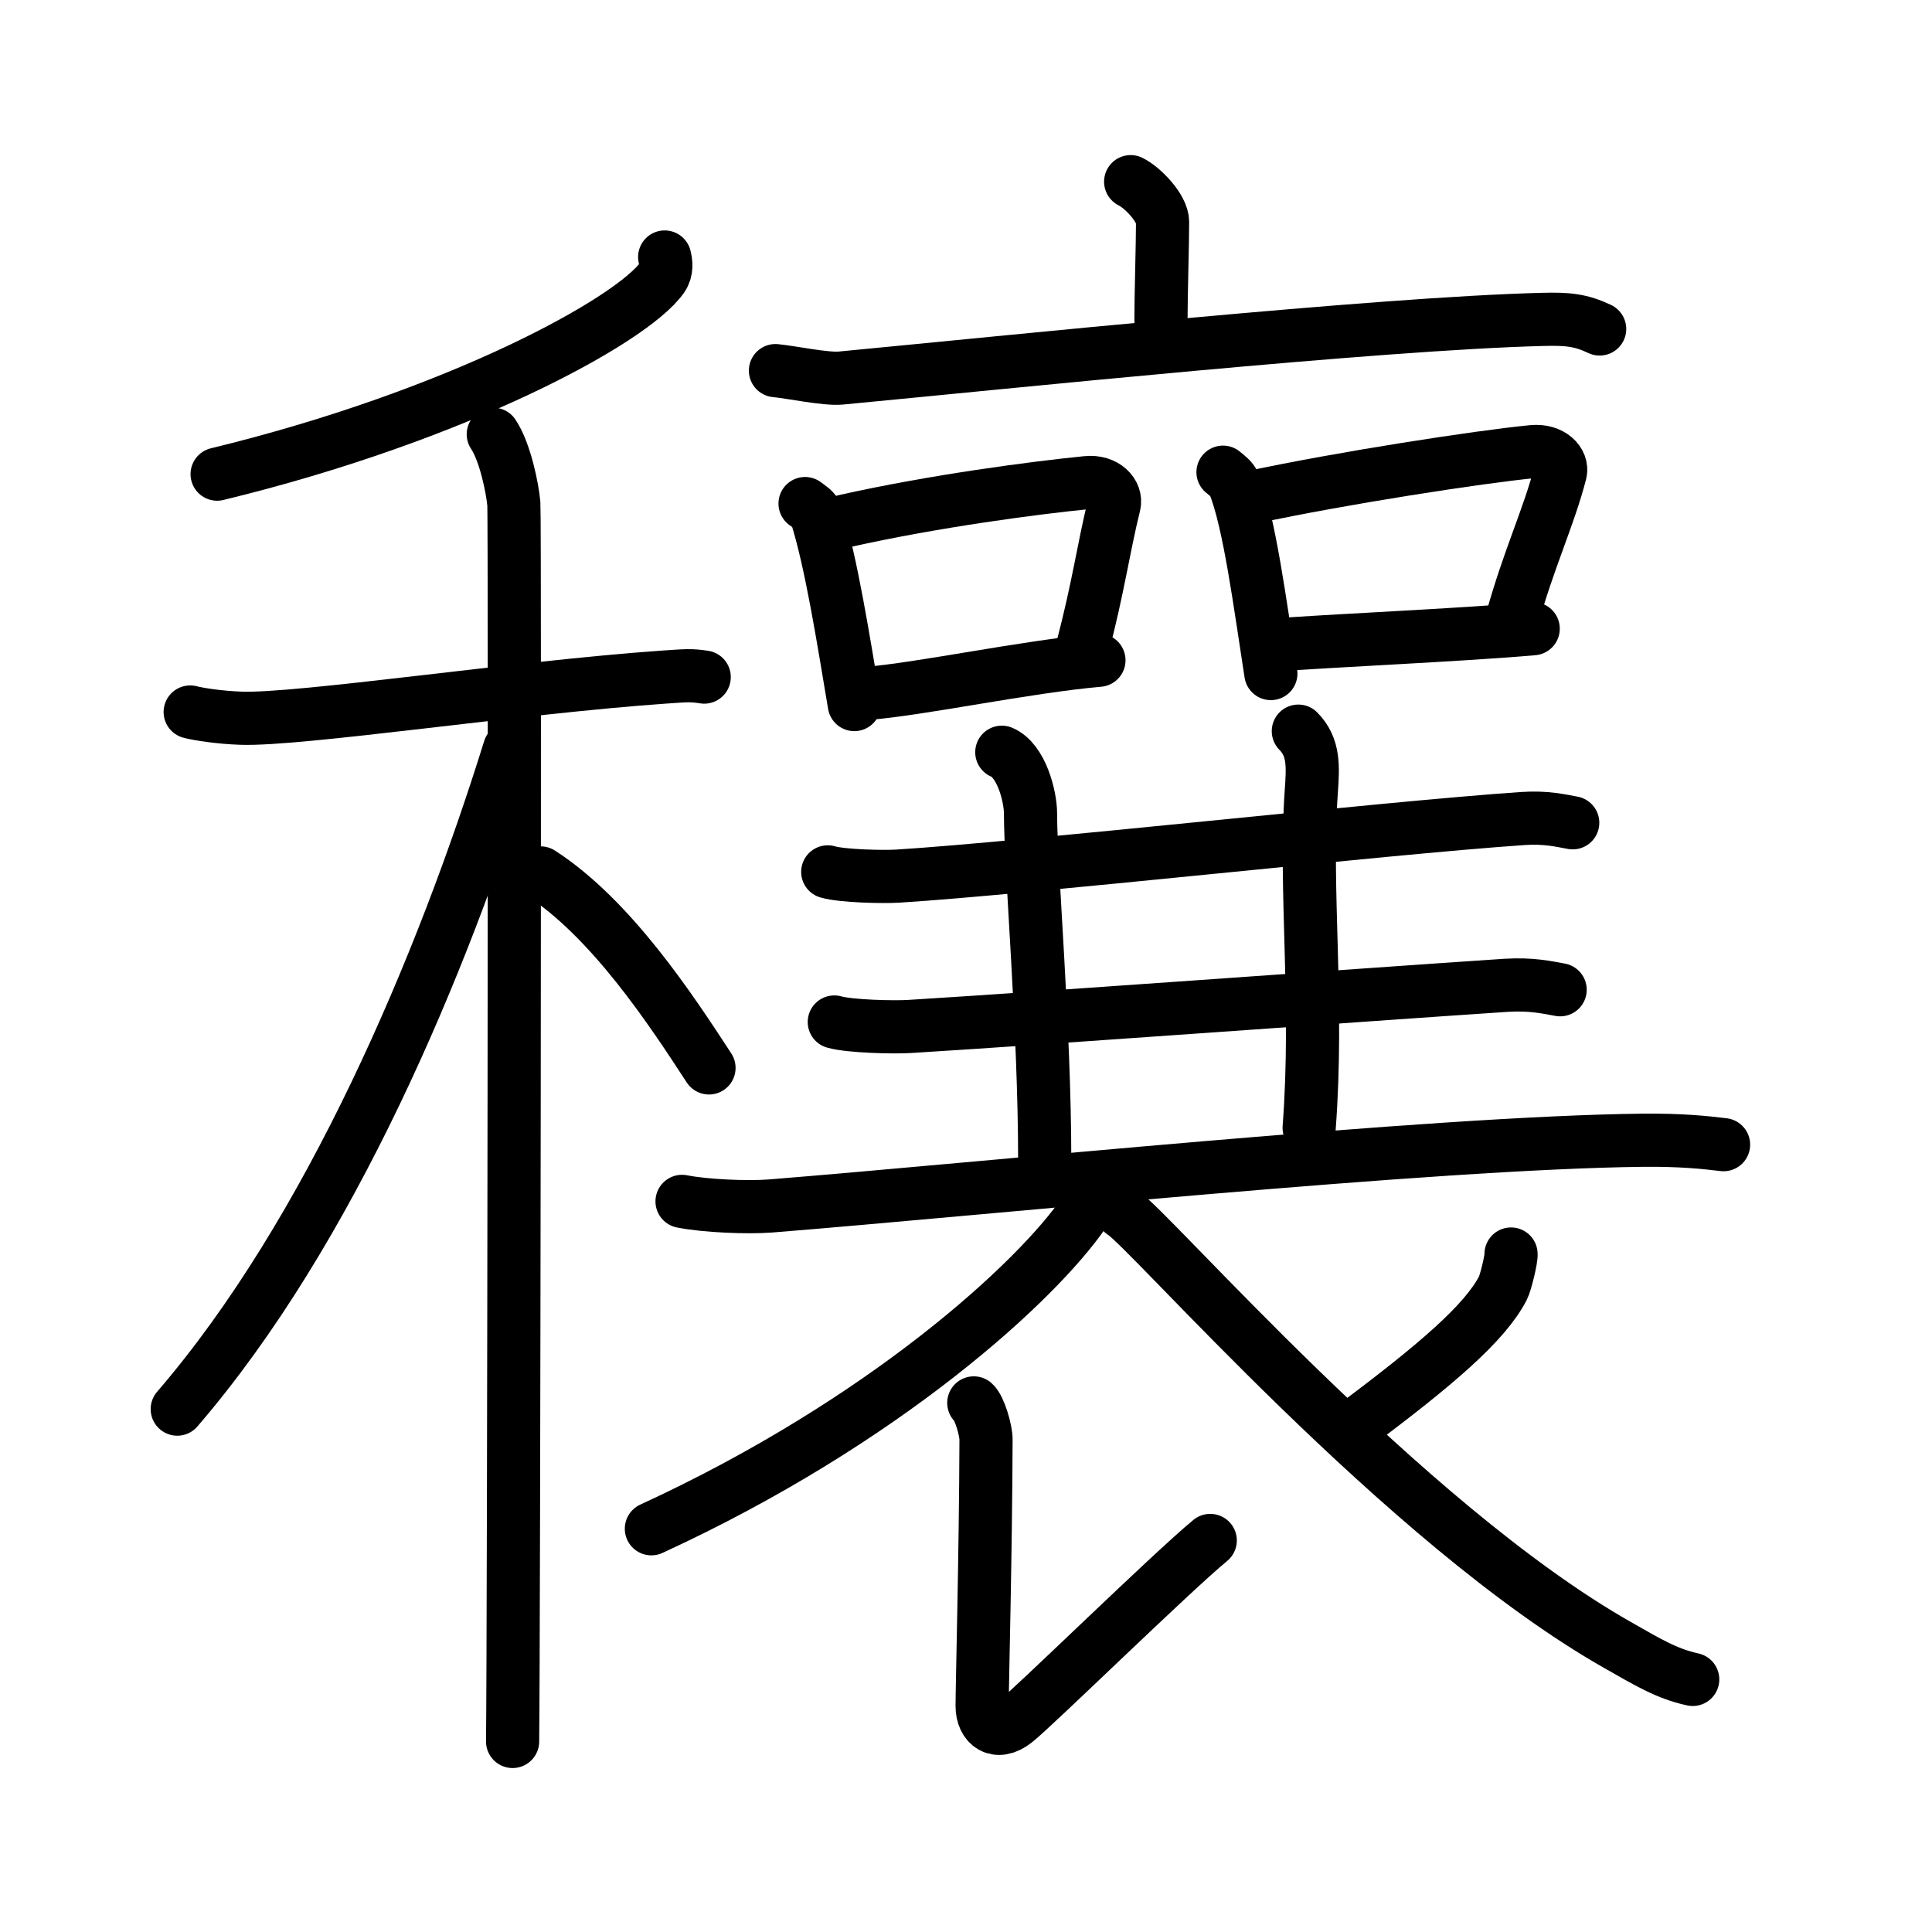 <svg xmlns="http://www.w3.org/2000/svg" width="109" height="109" viewBox="0 0 109 109"><g xmlns:kvg="http://kanjivg.tagaini.net" id="kvg:StrokePaths_07a70" style="fill:none;stroke:#000000;stroke-width:3;stroke-linecap:round;stroke-linejoin:round;"><g id="kvg:07a70" kvg:element="&#31344;"><g id="kvg:07a70-g1" kvg:element="&#31166;" kvg:position="left" kvg:radical="general"><g id="kvg:07a70-g2" kvg:element="&#20031;" kvg:position="top"><path id="kvg:07a70-s1" kvg:type="&#12754;" d="M37.5,14.5c0.07,0.29,0.15,0.74-0.14,1.16c-1.72,2.44-11.59,7.81-25.11,11.09"/></g><g id="kvg:07a70-g3" kvg:element="&#26408;" kvg:position="bottom"><path id="kvg:07a70-s2" kvg:type="&#12752;" d="M10.73,40.17c0.45,0.12,1.66,0.31,2.86,0.35c3.31,0.12,15.58-1.74,23.88-2.32c1.2-0.08,1.5-0.12,2.26,0"/><path id="kvg:07a70-s3" kvg:type="&#12753;" d="M27.83,24.5c0.67,1,1.08,3.04,1.16,3.92c0.07,0.88,0,64.34-0.07,69.83"/><path id="kvg:07a70-s4" kvg:type="&#12754;" d="M28.75,42.25C24.95,54.46,18.6,69.52,10,79.5"/><path id="kvg:07a70-s5" kvg:type="&#12756;/&#12751;" d="M30.5,49.25c3.98,2.57,7.35,7.7,9.5,11"/></g></g><g id="kvg:07a70-g4" kvg:element="&#35140;" kvg:position="right"><g id="kvg:07a70-g5" kvg:element="&#34915;" kvg:part="1"><g id="kvg:07a70-g6" kvg:element="&#20128;" kvg:position="top"><path id="kvg:07a70-s6" kvg:type="&#12753;a" d="M63.79,10.25c0.68,0.33,1.8,1.5,1.8,2.27c0,1.27-0.09,4.1-0.09,5.5"/><path id="kvg:07a70-s7" kvg:type="&#12752;" d="M43.75,20.91c0.87,0.08,2.84,0.5,3.68,0.42c9.38-0.89,30.36-3.08,39.6-3.31c1.43-0.04,2.16,0.04,3.22,0.54"/></g></g><g id="kvg:07a70-g7" kvg:element="&#21475;" kvg:position="left"><path id="kvg:07a70-s8" kvg:type="&#12753;" d="M45.42,28.41c0.26,0.2,0.55,0.36,0.63,0.63c0.85,2.67,1.54,7.09,2.15,10.71"/><path id="kvg:07a70-s9" kvg:type="&#12757;b" d="M47.64,29.4c5.08-1.14,10.76-1.88,13.67-2.17c1.06-0.11,1.7,0.62,1.55,1.24c-0.63,2.56-0.87,4.57-1.8,8.11"/><path id="kvg:07a70-s10" kvg:type="&#12752;b" d="M48.9,39.12c3-0.23,8.99-1.51,13.1-1.87"/></g><g id="kvg:07a70-g8" kvg:element="&#21475;" kvg:position="right"><path id="kvg:07a70-s11" kvg:type="&#12753;" d="M69,26.64c0.25,0.21,0.51,0.39,0.62,0.66c0.87,2.11,1.49,6.92,2.08,10.7"/><path id="kvg:07a70-s12" kvg:type="&#12757;b" d="M70.56,28.07c5.11-1.1,12.98-2.31,15.91-2.59c1.07-0.1,1.71,0.6,1.56,1.19c-0.63,2.46-1.79,4.88-2.73,8.29"/><path id="kvg:07a70-s13" kvg:type="&#12752;b" d="M71.82,36.4c2.95-0.24,10.63-0.57,14.68-0.93"/></g><g id="kvg:07a70-g9" kvg:element="&#19977;" kvg:part="1"><g id="kvg:07a70-g10" kvg:element="&#19968;" kvg:position="top"><path id="kvg:07a70-s14" kvg:type="&#12752;" d="M46.7,49.19c0.8,0.24,3.13,0.29,3.94,0.24c7.34-0.46,27.38-2.71,35.27-3.25c1.33-0.09,2.14,0.12,2.82,0.24"/></g></g><path id="kvg:07a70-s15" kvg:type="&#12753;" d="M56.52,42.44c1.11,0.46,1.62,2.5,1.62,3.46c0,3.1,0.8,12.1,0.8,19.51"/><path id="kvg:07a70-s16" kvg:type="&#12753;" d="M73.25,41.25c0.9,0.91,0.83,2,0.73,3.42c-0.39,5.58,0.42,11.83-0.12,18.96"/><g id="kvg:07a70-g11" kvg:element="&#19977;" kvg:part="1" kvg:position="bottom"><g id="kvg:07a70-g12" kvg:element="&#19968;"><path id="kvg:07a70-s17" kvg:type="&#12752;" d="M47.07,57.66c0.87,0.25,3.4,0.31,4.27,0.25c7.97-0.49,25.04-1.75,33.62-2.32c1.45-0.09,2.33,0.12,3.06,0.25"/></g><g id="kvg:07a70-g13" kvg:element="&#19968;"><path id="kvg:07a70-s18" kvg:type="&#12752;" d="M38.48,67.78c1.3,0.26,3.68,0.36,4.98,0.26c11.9-0.95,37.3-3.58,49.23-3.71c2.16-0.02,3.47,0.12,4.55,0.25"/></g></g><g id="kvg:07a70-g14" kvg:element="&#34915;" kvg:part="2" kvg:position="bottom"><path id="kvg:07a70-s19" kvg:type="&#12754;" d="M61.3,66.64c0.07,0.44,0.27,1.17-0.14,1.77c-2.63,3.84-11.21,11.77-24.41,17.84"/><path id="kvg:07a70-s20" kvg:type="&#12761;" d="M54.94,79.15c0.33,0.29,0.7,1.58,0.69,2.08c-0.02,6.4-0.22,13.93-0.22,15.02c0,1.08,0.82,1.7,1.86,0.89s8.78-8.39,11.01-10.23"/><path id="kvg:07a70-s21" kvg:type="&#12754;" d="M85.25,70.75c0.03,0.24-0.3,1.62-0.46,1.93c-1.02,1.94-3.61,4.22-8.79,8.07"/><path id="kvg:07a70-s22" kvg:type="&#12751;" d="M63.33,68.41C64.75,69.22,79.24,86,91.28,92.82c1.62,0.92,2.74,1.61,4.22,1.93"/></g></g></g></g></svg>